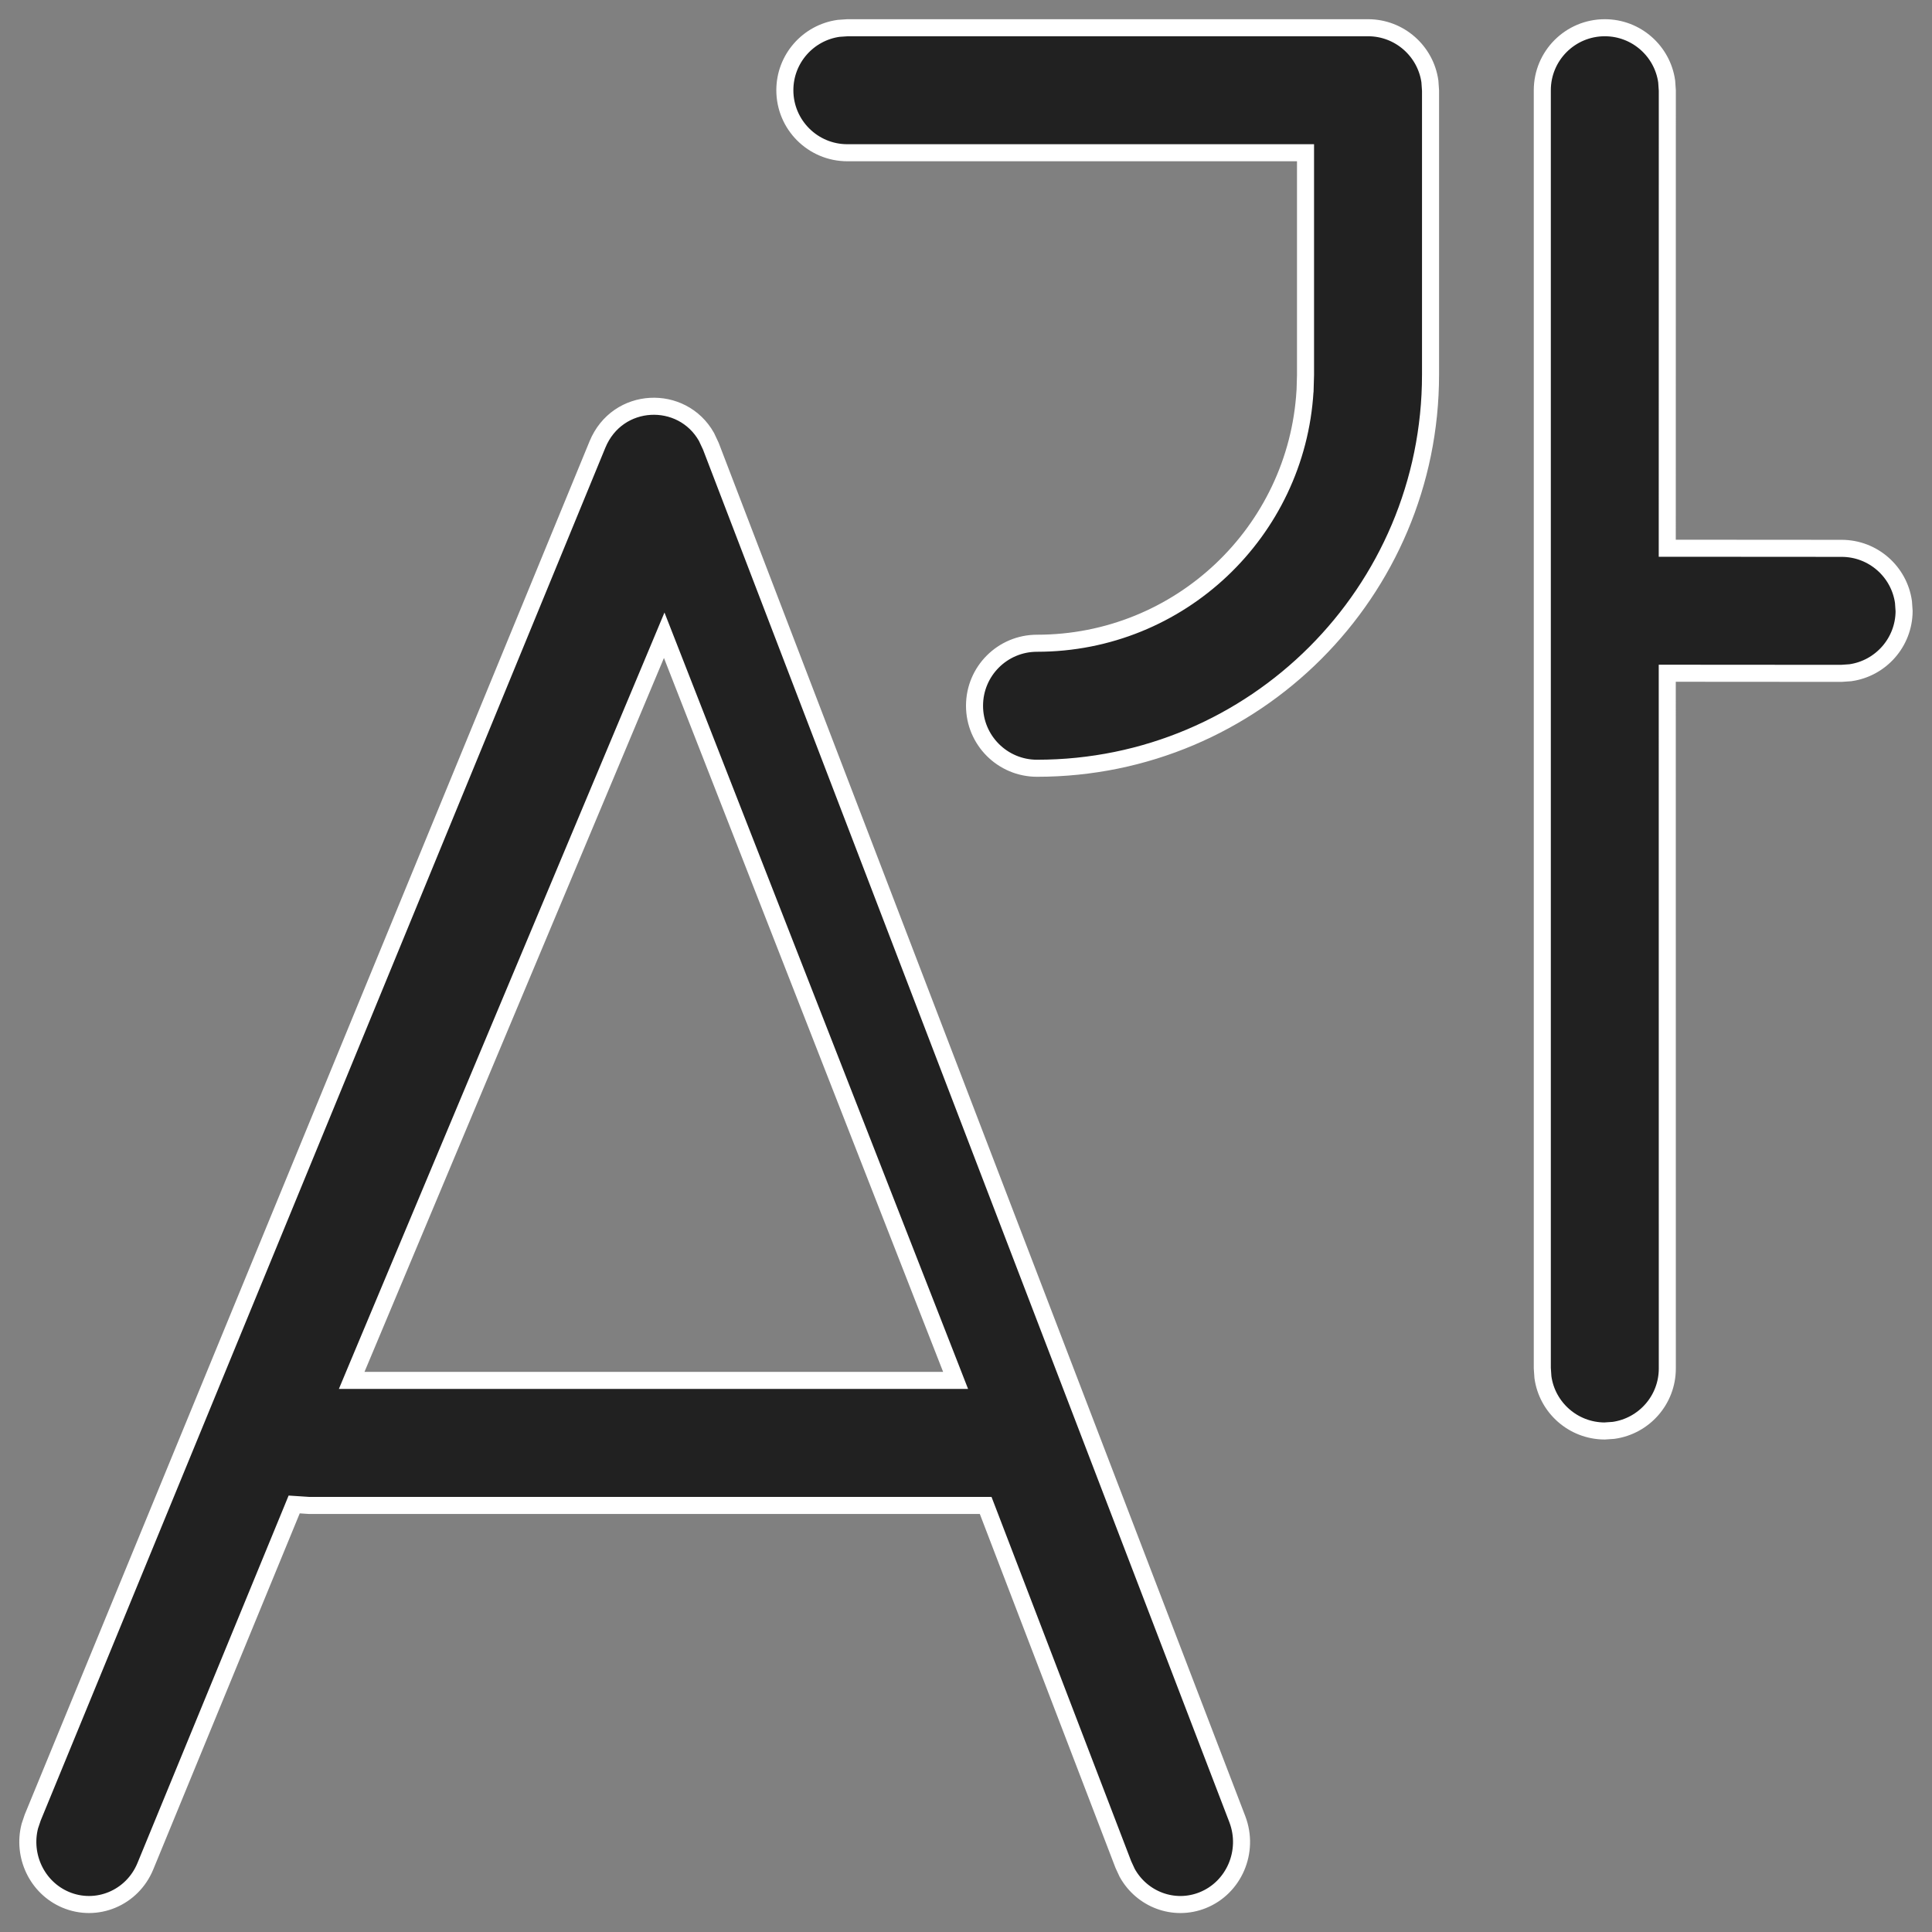<svg width="34" height="34" viewBox="0 0 34 34" fill="none" xmlns="http://www.w3.org/2000/svg">
<rect x="0" y="0" width="34" height="34" fill="#808080" stroke="none"/>
<path d="M21.164 33.441L21.164 33.441C20.66 33.642 20.096 33.428 19.836 32.958L19.769 32.813L17.383 26.589L17.346 26.493L17.243 26.493L5.436 26.493L5.284 26.483L5.177 26.476L5.136 26.576L2.558 32.843C2.327 33.404 1.697 33.664 1.151 33.431L1.151 33.431C0.651 33.217 0.39 32.66 0.525 32.136L0.576 31.985L10.514 7.823C10.866 6.969 12.005 6.93 12.433 7.689L12.51 7.853L21.775 32.015C21.992 32.583 21.716 33.221 21.164 33.441ZM29.342 24.083C29.342 24.638 28.931 25.097 28.396 25.172L28.237 25.183C27.684 25.18 27.227 24.77 27.153 24.237L27.142 24.078V1.588C27.142 0.981 27.634 0.488 28.242 0.488C28.797 0.488 29.256 0.9 29.331 1.434L29.342 1.593L29.341 9.498L29.341 9.648L29.491 9.648L32.409 9.65H32.409C32.964 9.65 33.423 10.061 33.498 10.595L33.509 10.755C33.506 11.307 33.096 11.764 32.563 11.839L32.404 11.85L29.492 11.848L29.341 11.848L29.341 11.998L29.342 24.083ZM11.824 11.524L11.689 11.179L11.546 11.521L6.276 24.085L6.189 24.293H6.414H16.597H16.817L16.737 24.088L11.824 11.524ZM13.812 1.588C13.812 1.033 14.223 0.574 14.758 0.499L14.917 0.488H24.075C24.63 0.488 25.089 0.9 25.164 1.434L25.175 1.593V6.594C25.175 10.419 22.075 13.52 18.25 13.52C17.642 13.52 17.15 13.027 17.15 12.42C17.15 11.812 17.642 11.32 18.25 11.32C20.763 11.32 22.818 9.358 22.966 6.882L22.966 6.882L22.967 6.878L22.975 6.599L22.975 6.599V6.594V2.838V2.688H22.825H14.912C14.305 2.688 13.812 2.196 13.812 1.588Z" fill="#212121" stroke="white" stroke-width="0.3"/>
</svg>
